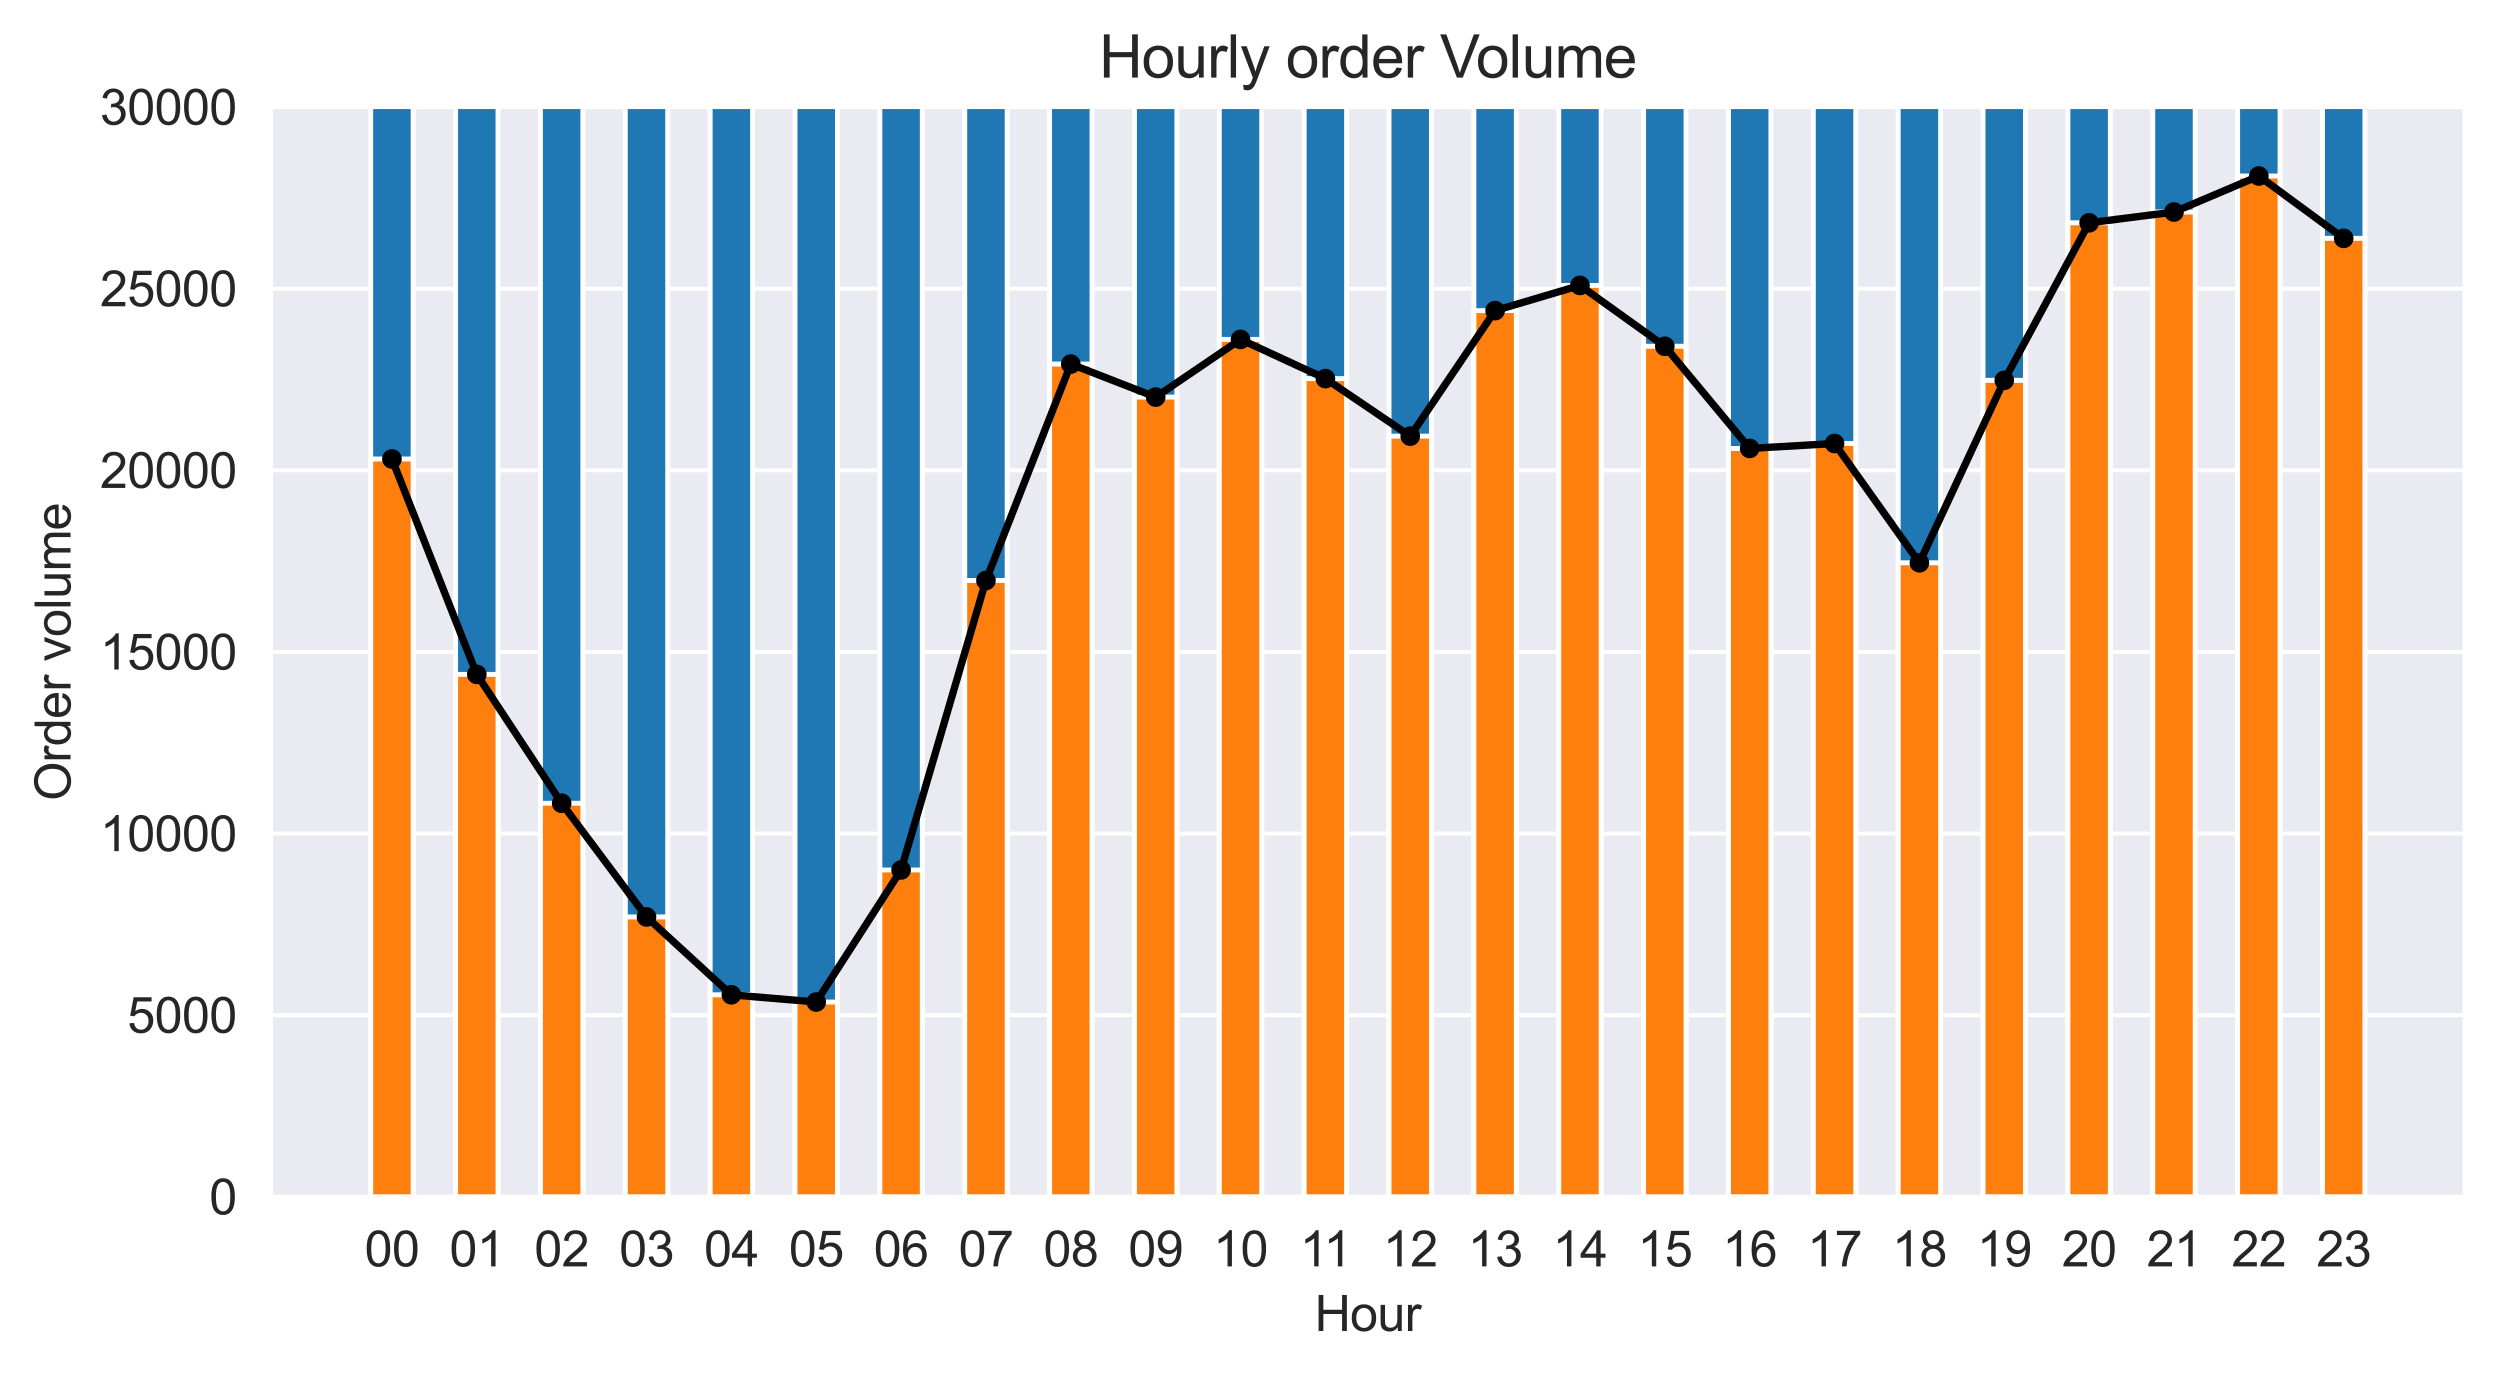 <?xml version="1.0" encoding="utf-8" standalone="no"?>
<!DOCTYPE svg PUBLIC "-//W3C//DTD SVG 1.1//EN"
  "http://www.w3.org/Graphics/SVG/1.1/DTD/svg11.dtd">
<svg xmlns:xlink="http://www.w3.org/1999/xlink" width="508.75pt" height="280.04pt" viewBox="0 0 508.75 280.04" xmlns="http://www.w3.org/2000/svg" version="1.1">
 <defs>
  <style type="text/css">*{stroke-linejoin: round; stroke-linecap: butt}</style>
 </defs>
 <g id="figure_1">
  <g id="patch_1">
   <path d="M 0 280.04 
L 508.75 280.04 
L 508.75 0 
L 0 0 
z
" style="fill: #ffffff"/>
  </g>
  <g id="axes_1">
   <g id="patch_2">
    <path d="M 55.15 243.549 
L 501.55 243.549 
L 501.55 21.789 
L 55.15 21.789 
z
" style="fill: #eaeaf2"/>
   </g>
   <g id="matplotlib.axis_1">
    <g id="xtick_1">
     <g id="line2d_1">
      <path d="M 79.758 243.549 
L 79.758 21.789 
" clip-path="url(#pa742e658df)" style="fill: none; stroke: #ffffff; stroke-width: 0.8; stroke-linecap: round"/>
     </g>
     <g id="text_1">
      <!-- 00 -->
      <g style="fill: #262626" transform="translate(74.197 257.707) scale(0.1 -0.1)">
       <defs>
        <path id="ArialMT-30" d="M 266 2259 
Q 266 3072 433 3567 
Q 600 4063 929 4331 
Q 1259 4600 1759 4600 
Q 2128 4600 2406 4451 
Q 2684 4303 2865 4023 
Q 3047 3744 3150 3342 
Q 3253 2941 3253 2259 
Q 3253 1453 3087 958 
Q 2922 463 2592 192 
Q 2263 -78 1759 -78 
Q 1097 -78 719 397 
Q 266 969 266 2259 
z
M 844 2259 
Q 844 1131 1108 757 
Q 1372 384 1759 384 
Q 2147 384 2411 759 
Q 2675 1134 2675 2259 
Q 2675 3391 2411 3762 
Q 2147 4134 1753 4134 
Q 1366 4134 1134 3806 
Q 844 3388 844 2259 
z
" transform="scale(0.016)"/>
       </defs>
       <use xlink:href="#ArialMT-30"/>
       <use xlink:href="#ArialMT-30" x="55.615"/>
      </g>
     </g>
    </g>
    <g id="xtick_2">
     <g id="line2d_2">
      <path d="M 97.027 243.549 
L 97.027 21.789 
" clip-path="url(#pa742e658df)" style="fill: none; stroke: #ffffff; stroke-width: 0.8; stroke-linecap: round"/>
     </g>
     <g id="text_2">
      <!-- 01 -->
      <g style="fill: #262626" transform="translate(91.466 257.707) scale(0.1 -0.1)">
       <defs>
        <path id="ArialMT-31" d="M 2384 0 
L 1822 0 
L 1822 3584 
Q 1619 3391 1289 3197 
Q 959 3003 697 2906 
L 697 3450 
Q 1169 3672 1522 3987 
Q 1875 4303 2022 4600 
L 2384 4600 
L 2384 0 
z
" transform="scale(0.016)"/>
       </defs>
       <use xlink:href="#ArialMT-30"/>
       <use xlink:href="#ArialMT-31" x="55.615"/>
      </g>
     </g>
    </g>
    <g id="xtick_3">
     <g id="line2d_3">
      <path d="M 114.296 243.549 
L 114.296 21.789 
" clip-path="url(#pa742e658df)" style="fill: none; stroke: #ffffff; stroke-width: 0.8; stroke-linecap: round"/>
     </g>
     <g id="text_3">
      <!-- 02 -->
      <g style="fill: #262626" transform="translate(108.735 257.707) scale(0.1 -0.1)">
       <defs>
        <path id="ArialMT-32" d="M 3222 541 
L 3222 0 
L 194 0 
Q 188 203 259 391 
Q 375 700 629 1000 
Q 884 1300 1366 1694 
Q 2113 2306 2375 2664 
Q 2638 3022 2638 3341 
Q 2638 3675 2398 3904 
Q 2159 4134 1775 4134 
Q 1369 4134 1125 3890 
Q 881 3647 878 3216 
L 300 3275 
Q 359 3922 746 4261 
Q 1134 4600 1788 4600 
Q 2447 4600 2831 4234 
Q 3216 3869 3216 3328 
Q 3216 3053 3103 2787 
Q 2991 2522 2730 2228 
Q 2469 1934 1863 1422 
Q 1356 997 1212 845 
Q 1069 694 975 541 
L 3222 541 
z
" transform="scale(0.016)"/>
       </defs>
       <use xlink:href="#ArialMT-30"/>
       <use xlink:href="#ArialMT-32" x="55.615"/>
      </g>
     </g>
    </g>
    <g id="xtick_4">
     <g id="line2d_4">
      <path d="M 131.565 243.549 
L 131.565 21.789 
" clip-path="url(#pa742e658df)" style="fill: none; stroke: #ffffff; stroke-width: 0.8; stroke-linecap: round"/>
     </g>
     <g id="text_4">
      <!-- 03 -->
      <g style="fill: #262626" transform="translate(126.004 257.707) scale(0.1 -0.1)">
       <defs>
        <path id="ArialMT-33" d="M 269 1209 
L 831 1284 
Q 928 806 1161 595 
Q 1394 384 1728 384 
Q 2125 384 2398 659 
Q 2672 934 2672 1341 
Q 2672 1728 2419 1979 
Q 2166 2231 1775 2231 
Q 1616 2231 1378 2169 
L 1441 2663 
Q 1497 2656 1531 2656 
Q 1891 2656 2178 2843 
Q 2466 3031 2466 3422 
Q 2466 3731 2256 3934 
Q 2047 4138 1716 4138 
Q 1388 4138 1169 3931 
Q 950 3725 888 3313 
L 325 3413 
Q 428 3978 793 4289 
Q 1159 4600 1703 4600 
Q 2078 4600 2393 4439 
Q 2709 4278 2876 4000 
Q 3044 3722 3044 3409 
Q 3044 3113 2884 2869 
Q 2725 2625 2413 2481 
Q 2819 2388 3044 2092 
Q 3269 1797 3269 1353 
Q 3269 753 2831 336 
Q 2394 -81 1725 -81 
Q 1122 -81 723 278 
Q 325 638 269 1209 
z
" transform="scale(0.016)"/>
       </defs>
       <use xlink:href="#ArialMT-30"/>
       <use xlink:href="#ArialMT-33" x="55.615"/>
      </g>
     </g>
    </g>
    <g id="xtick_5">
     <g id="line2d_5">
      <path d="M 148.834 243.549 
L 148.834 21.789 
" clip-path="url(#pa742e658df)" style="fill: none; stroke: #ffffff; stroke-width: 0.8; stroke-linecap: round"/>
     </g>
     <g id="text_5">
      <!-- 04 -->
      <g style="fill: #262626" transform="translate(143.273 257.707) scale(0.1 -0.1)">
       <defs>
        <path id="ArialMT-34" d="M 2069 0 
L 2069 1097 
L 81 1097 
L 81 1613 
L 2172 4581 
L 2631 4581 
L 2631 1613 
L 3250 1613 
L 3250 1097 
L 2631 1097 
L 2631 0 
L 2069 0 
z
M 2069 1613 
L 2069 3678 
L 634 1613 
L 2069 1613 
z
" transform="scale(0.016)"/>
       </defs>
       <use xlink:href="#ArialMT-30"/>
       <use xlink:href="#ArialMT-34" x="55.615"/>
      </g>
     </g>
    </g>
    <g id="xtick_6">
     <g id="line2d_6">
      <path d="M 166.102 243.549 
L 166.102 21.789 
" clip-path="url(#pa742e658df)" style="fill: none; stroke: #ffffff; stroke-width: 0.8; stroke-linecap: round"/>
     </g>
     <g id="text_6">
      <!-- 05 -->
      <g style="fill: #262626" transform="translate(160.541 257.707) scale(0.1 -0.1)">
       <defs>
        <path id="ArialMT-35" d="M 266 1200 
L 856 1250 
Q 922 819 1161 601 
Q 1400 384 1738 384 
Q 2144 384 2425 690 
Q 2706 997 2706 1503 
Q 2706 1984 2436 2262 
Q 2166 2541 1728 2541 
Q 1456 2541 1237 2417 
Q 1019 2294 894 2097 
L 366 2166 
L 809 4519 
L 3088 4519 
L 3088 3981 
L 1259 3981 
L 1013 2750 
Q 1425 3038 1878 3038 
Q 2478 3038 2890 2622 
Q 3303 2206 3303 1553 
Q 3303 931 2941 478 
Q 2500 -78 1738 -78 
Q 1113 -78 717 272 
Q 322 622 266 1200 
z
" transform="scale(0.016)"/>
       </defs>
       <use xlink:href="#ArialMT-30"/>
       <use xlink:href="#ArialMT-35" x="55.615"/>
      </g>
     </g>
    </g>
    <g id="xtick_7">
     <g id="line2d_7">
      <path d="M 183.371 243.549 
L 183.371 21.789 
" clip-path="url(#pa742e658df)" style="fill: none; stroke: #ffffff; stroke-width: 0.8; stroke-linecap: round"/>
     </g>
     <g id="text_7">
      <!-- 06 -->
      <g style="fill: #262626" transform="translate(177.81 257.707) scale(0.1 -0.1)">
       <defs>
        <path id="ArialMT-36" d="M 3184 3459 
L 2625 3416 
Q 2550 3747 2413 3897 
Q 2184 4138 1850 4138 
Q 1581 4138 1378 3988 
Q 1113 3794 959 3422 
Q 806 3050 800 2363 
Q 1003 2672 1297 2822 
Q 1591 2972 1913 2972 
Q 2475 2972 2870 2558 
Q 3266 2144 3266 1488 
Q 3266 1056 3080 686 
Q 2894 316 2569 119 
Q 2244 -78 1831 -78 
Q 1128 -78 684 439 
Q 241 956 241 2144 
Q 241 3472 731 4075 
Q 1159 4600 1884 4600 
Q 2425 4600 2770 4297 
Q 3116 3994 3184 3459 
z
M 888 1484 
Q 888 1194 1011 928 
Q 1134 663 1356 523 
Q 1578 384 1822 384 
Q 2178 384 2434 671 
Q 2691 959 2691 1453 
Q 2691 1928 2437 2201 
Q 2184 2475 1800 2475 
Q 1419 2475 1153 2201 
Q 888 1928 888 1484 
z
" transform="scale(0.016)"/>
       </defs>
       <use xlink:href="#ArialMT-30"/>
       <use xlink:href="#ArialMT-36" x="55.615"/>
      </g>
     </g>
    </g>
    <g id="xtick_8">
     <g id="line2d_8">
      <path d="M 200.64 243.549 
L 200.64 21.789 
" clip-path="url(#pa742e658df)" style="fill: none; stroke: #ffffff; stroke-width: 0.8; stroke-linecap: round"/>
     </g>
     <g id="text_8">
      <!-- 07 -->
      <g style="fill: #262626" transform="translate(195.079 257.707) scale(0.1 -0.1)">
       <defs>
        <path id="ArialMT-37" d="M 303 3981 
L 303 4522 
L 3269 4522 
L 3269 4084 
Q 2831 3619 2401 2847 
Q 1972 2075 1738 1259 
Q 1569 684 1522 0 
L 944 0 
Q 953 541 1156 1306 
Q 1359 2072 1739 2783 
Q 2119 3494 2547 3981 
L 303 3981 
z
" transform="scale(0.016)"/>
       </defs>
       <use xlink:href="#ArialMT-30"/>
       <use xlink:href="#ArialMT-37" x="55.615"/>
      </g>
     </g>
    </g>
    <g id="xtick_9">
     <g id="line2d_9">
      <path d="M 217.909 243.549 
L 217.909 21.789 
" clip-path="url(#pa742e658df)" style="fill: none; stroke: #ffffff; stroke-width: 0.8; stroke-linecap: round"/>
     </g>
     <g id="text_9">
      <!-- 08 -->
      <g style="fill: #262626" transform="translate(212.348 257.707) scale(0.1 -0.1)">
       <defs>
        <path id="ArialMT-38" d="M 1131 2484 
Q 781 2613 612 2850 
Q 444 3088 444 3419 
Q 444 3919 803 4259 
Q 1163 4600 1759 4600 
Q 2359 4600 2725 4251 
Q 3091 3903 3091 3403 
Q 3091 3084 2923 2848 
Q 2756 2613 2416 2484 
Q 2838 2347 3058 2040 
Q 3278 1734 3278 1309 
Q 3278 722 2862 322 
Q 2447 -78 1769 -78 
Q 1091 -78 675 323 
Q 259 725 259 1325 
Q 259 1772 486 2073 
Q 713 2375 1131 2484 
z
M 1019 3438 
Q 1019 3113 1228 2906 
Q 1438 2700 1772 2700 
Q 2097 2700 2305 2904 
Q 2513 3109 2513 3406 
Q 2513 3716 2298 3927 
Q 2084 4138 1766 4138 
Q 1444 4138 1231 3931 
Q 1019 3725 1019 3438 
z
M 838 1322 
Q 838 1081 952 856 
Q 1066 631 1291 507 
Q 1516 384 1775 384 
Q 2178 384 2440 643 
Q 2703 903 2703 1303 
Q 2703 1709 2433 1975 
Q 2163 2241 1756 2241 
Q 1359 2241 1098 1978 
Q 838 1716 838 1322 
z
" transform="scale(0.016)"/>
       </defs>
       <use xlink:href="#ArialMT-30"/>
       <use xlink:href="#ArialMT-38" x="55.615"/>
      </g>
     </g>
    </g>
    <g id="xtick_10">
     <g id="line2d_10">
      <path d="M 235.178 243.549 
L 235.178 21.789 
" clip-path="url(#pa742e658df)" style="fill: none; stroke: #ffffff; stroke-width: 0.8; stroke-linecap: round"/>
     </g>
     <g id="text_10">
      <!-- 09 -->
      <g style="fill: #262626" transform="translate(229.617 257.707) scale(0.1 -0.1)">
       <defs>
        <path id="ArialMT-39" d="M 350 1059 
L 891 1109 
Q 959 728 1153 556 
Q 1347 384 1650 384 
Q 1909 384 2104 503 
Q 2300 622 2425 820 
Q 2550 1019 2634 1356 
Q 2719 1694 2719 2044 
Q 2719 2081 2716 2156 
Q 2547 1888 2255 1720 
Q 1963 1553 1622 1553 
Q 1053 1553 659 1965 
Q 266 2378 266 3053 
Q 266 3750 677 4175 
Q 1088 4600 1706 4600 
Q 2153 4600 2523 4359 
Q 2894 4119 3086 3673 
Q 3278 3228 3278 2384 
Q 3278 1506 3087 986 
Q 2897 466 2520 194 
Q 2144 -78 1638 -78 
Q 1100 -78 759 220 
Q 419 519 350 1059 
z
M 2653 3081 
Q 2653 3566 2395 3850 
Q 2138 4134 1775 4134 
Q 1400 4134 1122 3828 
Q 844 3522 844 3034 
Q 844 2597 1108 2323 
Q 1372 2050 1759 2050 
Q 2150 2050 2401 2323 
Q 2653 2597 2653 3081 
z
" transform="scale(0.016)"/>
       </defs>
       <use xlink:href="#ArialMT-30"/>
       <use xlink:href="#ArialMT-39" x="55.615"/>
      </g>
     </g>
    </g>
    <g id="xtick_11">
     <g id="line2d_11">
      <path d="M 252.447 243.549 
L 252.447 21.789 
" clip-path="url(#pa742e658df)" style="fill: none; stroke: #ffffff; stroke-width: 0.8; stroke-linecap: round"/>
     </g>
     <g id="text_11">
      <!-- 10 -->
      <g style="fill: #262626" transform="translate(246.886 257.707) scale(0.1 -0.1)">
       <use xlink:href="#ArialMT-31"/>
       <use xlink:href="#ArialMT-30" x="55.615"/>
      </g>
     </g>
    </g>
    <g id="xtick_12">
     <g id="line2d_12">
      <path d="M 269.716 243.549 
L 269.716 21.789 
" clip-path="url(#pa742e658df)" style="fill: none; stroke: #ffffff; stroke-width: 0.8; stroke-linecap: round"/>
     </g>
     <g id="text_12">
      <!-- 11 -->
      <g style="fill: #262626" transform="translate(264.523 257.707) scale(0.1 -0.1)">
       <use xlink:href="#ArialMT-31"/>
       <use xlink:href="#ArialMT-31" x="48.24"/>
      </g>
     </g>
    </g>
    <g id="xtick_13">
     <g id="line2d_13">
      <path d="M 286.984 243.549 
L 286.984 21.789 
" clip-path="url(#pa742e658df)" style="fill: none; stroke: #ffffff; stroke-width: 0.8; stroke-linecap: round"/>
     </g>
     <g id="text_13">
      <!-- 12 -->
      <g style="fill: #262626" transform="translate(281.423 257.707) scale(0.1 -0.1)">
       <use xlink:href="#ArialMT-31"/>
       <use xlink:href="#ArialMT-32" x="55.615"/>
      </g>
     </g>
    </g>
    <g id="xtick_14">
     <g id="line2d_14">
      <path d="M 304.253 243.549 
L 304.253 21.789 
" clip-path="url(#pa742e658df)" style="fill: none; stroke: #ffffff; stroke-width: 0.8; stroke-linecap: round"/>
     </g>
     <g id="text_14">
      <!-- 13 -->
      <g style="fill: #262626" transform="translate(298.692 257.707) scale(0.1 -0.1)">
       <use xlink:href="#ArialMT-31"/>
       <use xlink:href="#ArialMT-33" x="55.615"/>
      </g>
     </g>
    </g>
    <g id="xtick_15">
     <g id="line2d_15">
      <path d="M 321.522 243.549 
L 321.522 21.789 
" clip-path="url(#pa742e658df)" style="fill: none; stroke: #ffffff; stroke-width: 0.8; stroke-linecap: round"/>
     </g>
     <g id="text_15">
      <!-- 14 -->
      <g style="fill: #262626" transform="translate(315.961 257.707) scale(0.1 -0.1)">
       <use xlink:href="#ArialMT-31"/>
       <use xlink:href="#ArialMT-34" x="55.615"/>
      </g>
     </g>
    </g>
    <g id="xtick_16">
     <g id="line2d_16">
      <path d="M 338.791 243.549 
L 338.791 21.789 
" clip-path="url(#pa742e658df)" style="fill: none; stroke: #ffffff; stroke-width: 0.8; stroke-linecap: round"/>
     </g>
     <g id="text_16">
      <!-- 15 -->
      <g style="fill: #262626" transform="translate(333.23 257.707) scale(0.1 -0.1)">
       <use xlink:href="#ArialMT-31"/>
       <use xlink:href="#ArialMT-35" x="55.615"/>
      </g>
     </g>
    </g>
    <g id="xtick_17">
     <g id="line2d_17">
      <path d="M 356.06 243.549 
L 356.06 21.789 
" clip-path="url(#pa742e658df)" style="fill: none; stroke: #ffffff; stroke-width: 0.8; stroke-linecap: round"/>
     </g>
     <g id="text_17">
      <!-- 16 -->
      <g style="fill: #262626" transform="translate(350.499 257.707) scale(0.1 -0.1)">
       <use xlink:href="#ArialMT-31"/>
       <use xlink:href="#ArialMT-36" x="55.615"/>
      </g>
     </g>
    </g>
    <g id="xtick_18">
     <g id="line2d_18">
      <path d="M 373.329 243.549 
L 373.329 21.789 
" clip-path="url(#pa742e658df)" style="fill: none; stroke: #ffffff; stroke-width: 0.8; stroke-linecap: round"/>
     </g>
     <g id="text_18">
      <!-- 17 -->
      <g style="fill: #262626" transform="translate(367.768 257.707) scale(0.1 -0.1)">
       <use xlink:href="#ArialMT-31"/>
       <use xlink:href="#ArialMT-37" x="55.615"/>
      </g>
     </g>
    </g>
    <g id="xtick_19">
     <g id="line2d_19">
      <path d="M 390.598 243.549 
L 390.598 21.789 
" clip-path="url(#pa742e658df)" style="fill: none; stroke: #ffffff; stroke-width: 0.8; stroke-linecap: round"/>
     </g>
     <g id="text_19">
      <!-- 18 -->
      <g style="fill: #262626" transform="translate(385.037 257.707) scale(0.1 -0.1)">
       <use xlink:href="#ArialMT-31"/>
       <use xlink:href="#ArialMT-38" x="55.615"/>
      </g>
     </g>
    </g>
    <g id="xtick_20">
     <g id="line2d_20">
      <path d="M 407.866 243.549 
L 407.866 21.789 
" clip-path="url(#pa742e658df)" style="fill: none; stroke: #ffffff; stroke-width: 0.8; stroke-linecap: round"/>
     </g>
     <g id="text_20">
      <!-- 19 -->
      <g style="fill: #262626" transform="translate(402.306 257.707) scale(0.1 -0.1)">
       <use xlink:href="#ArialMT-31"/>
       <use xlink:href="#ArialMT-39" x="55.615"/>
      </g>
     </g>
    </g>
    <g id="xtick_21">
     <g id="line2d_21">
      <path d="M 425.135 243.549 
L 425.135 21.789 
" clip-path="url(#pa742e658df)" style="fill: none; stroke: #ffffff; stroke-width: 0.8; stroke-linecap: round"/>
     </g>
     <g id="text_21">
      <!-- 20 -->
      <g style="fill: #262626" transform="translate(419.574 257.707) scale(0.1 -0.1)">
       <use xlink:href="#ArialMT-32"/>
       <use xlink:href="#ArialMT-30" x="55.615"/>
      </g>
     </g>
    </g>
    <g id="xtick_22">
     <g id="line2d_22">
      <path d="M 442.404 243.549 
L 442.404 21.789 
" clip-path="url(#pa742e658df)" style="fill: none; stroke: #ffffff; stroke-width: 0.8; stroke-linecap: round"/>
     </g>
     <g id="text_22">
      <!-- 21 -->
      <g style="fill: #262626" transform="translate(436.843 257.707) scale(0.1 -0.1)">
       <use xlink:href="#ArialMT-32"/>
       <use xlink:href="#ArialMT-31" x="55.615"/>
      </g>
     </g>
    </g>
    <g id="xtick_23">
     <g id="line2d_23">
      <path d="M 459.673 243.549 
L 459.673 21.789 
" clip-path="url(#pa742e658df)" style="fill: none; stroke: #ffffff; stroke-width: 0.8; stroke-linecap: round"/>
     </g>
     <g id="text_23">
      <!-- 22 -->
      <g style="fill: #262626" transform="translate(454.112 257.707) scale(0.1 -0.1)">
       <use xlink:href="#ArialMT-32"/>
       <use xlink:href="#ArialMT-32" x="55.615"/>
      </g>
     </g>
    </g>
    <g id="xtick_24">
     <g id="line2d_24">
      <path d="M 476.942 243.549 
L 476.942 21.789 
" clip-path="url(#pa742e658df)" style="fill: none; stroke: #ffffff; stroke-width: 0.8; stroke-linecap: round"/>
     </g>
     <g id="text_24">
      <!-- 23 -->
      <g style="fill: #262626" transform="translate(471.381 257.707) scale(0.1 -0.1)">
       <use xlink:href="#ArialMT-32"/>
       <use xlink:href="#ArialMT-33" x="55.615"/>
      </g>
     </g>
    </g>
    <g id="text_25">
     <!-- Hour -->
     <g style="fill: #262626" transform="translate(267.513 270.853) scale(0.1 -0.1)">
      <defs>
       <path id="ArialMT-48" d="M 513 0 
L 513 4581 
L 1119 4581 
L 1119 2700 
L 3500 2700 
L 3500 4581 
L 4106 4581 
L 4106 0 
L 3500 0 
L 3500 2159 
L 1119 2159 
L 1119 0 
L 513 0 
z
" transform="scale(0.016)"/>
       <path id="ArialMT-6f" d="M 213 1659 
Q 213 2581 725 3025 
Q 1153 3394 1769 3394 
Q 2453 3394 2887 2945 
Q 3322 2497 3322 1706 
Q 3322 1066 3130 698 
Q 2938 331 2570 128 
Q 2203 -75 1769 -75 
Q 1072 -75 642 372 
Q 213 819 213 1659 
z
M 791 1659 
Q 791 1022 1069 705 
Q 1347 388 1769 388 
Q 2188 388 2466 706 
Q 2744 1025 2744 1678 
Q 2744 2294 2464 2611 
Q 2184 2928 1769 2928 
Q 1347 2928 1069 2612 
Q 791 2297 791 1659 
z
" transform="scale(0.016)"/>
       <path id="ArialMT-75" d="M 2597 0 
L 2597 488 
Q 2209 -75 1544 -75 
Q 1250 -75 995 37 
Q 741 150 617 320 
Q 494 491 444 738 
Q 409 903 409 1263 
L 409 3319 
L 972 3319 
L 972 1478 
Q 972 1038 1006 884 
Q 1059 663 1231 536 
Q 1403 409 1656 409 
Q 1909 409 2131 539 
Q 2353 669 2445 892 
Q 2538 1116 2538 1541 
L 2538 3319 
L 3100 3319 
L 3100 0 
L 2597 0 
z
" transform="scale(0.016)"/>
       <path id="ArialMT-72" d="M 416 0 
L 416 3319 
L 922 3319 
L 922 2816 
Q 1116 3169 1280 3281 
Q 1444 3394 1641 3394 
Q 1925 3394 2219 3213 
L 2025 2691 
Q 1819 2813 1613 2813 
Q 1428 2813 1281 2702 
Q 1134 2591 1072 2394 
Q 978 2094 978 1738 
L 978 0 
L 416 0 
z
" transform="scale(0.016)"/>
      </defs>
      <use xlink:href="#ArialMT-48"/>
      <use xlink:href="#ArialMT-6f" x="72.217"/>
      <use xlink:href="#ArialMT-75" x="127.832"/>
      <use xlink:href="#ArialMT-72" x="183.447"/>
     </g>
    </g>
   </g>
   <g id="matplotlib.axis_2">
    <g id="ytick_1">
     <g id="line2d_25">
      <path d="M 55.15 243.549 
L 501.55 243.549 
" clip-path="url(#pa742e658df)" style="fill: none; stroke: #ffffff; stroke-width: 0.8; stroke-linecap: round"/>
     </g>
     <g id="text_26">
      <!-- 0 -->
      <g style="fill: #262626" transform="translate(42.589 247.128) scale(0.1 -0.1)">
       <use xlink:href="#ArialMT-30"/>
      </g>
     </g>
    </g>
    <g id="ytick_2">
     <g id="line2d_26">
      <path d="M 55.15 206.589 
L 501.55 206.589 
" clip-path="url(#pa742e658df)" style="fill: none; stroke: #ffffff; stroke-width: 0.8; stroke-linecap: round"/>
     </g>
     <g id="text_27">
      <!-- 5000 -->
      <g style="fill: #262626" transform="translate(25.906 210.168) scale(0.1 -0.1)">
       <use xlink:href="#ArialMT-35"/>
       <use xlink:href="#ArialMT-30" x="55.615"/>
       <use xlink:href="#ArialMT-30" x="111.23"/>
       <use xlink:href="#ArialMT-30" x="166.846"/>
      </g>
     </g>
    </g>
    <g id="ytick_3">
     <g id="line2d_27">
      <path d="M 55.15 169.629 
L 501.55 169.629 
" clip-path="url(#pa742e658df)" style="fill: none; stroke: #ffffff; stroke-width: 0.8; stroke-linecap: round"/>
     </g>
     <g id="text_28">
      <!-- 10000 -->
      <g style="fill: #262626" transform="translate(20.345 173.208) scale(0.1 -0.1)">
       <use xlink:href="#ArialMT-31"/>
       <use xlink:href="#ArialMT-30" x="55.615"/>
       <use xlink:href="#ArialMT-30" x="111.23"/>
       <use xlink:href="#ArialMT-30" x="166.846"/>
       <use xlink:href="#ArialMT-30" x="222.461"/>
      </g>
     </g>
    </g>
    <g id="ytick_4">
     <g id="line2d_28">
      <path d="M 55.15 132.669 
L 501.55 132.669 
" clip-path="url(#pa742e658df)" style="fill: none; stroke: #ffffff; stroke-width: 0.8; stroke-linecap: round"/>
     </g>
     <g id="text_29">
      <!-- 15000 -->
      <g style="fill: #262626" transform="translate(20.345 136.248) scale(0.1 -0.1)">
       <use xlink:href="#ArialMT-31"/>
       <use xlink:href="#ArialMT-35" x="55.615"/>
       <use xlink:href="#ArialMT-30" x="111.23"/>
       <use xlink:href="#ArialMT-30" x="166.846"/>
       <use xlink:href="#ArialMT-30" x="222.461"/>
      </g>
     </g>
    </g>
    <g id="ytick_5">
     <g id="line2d_29">
      <path d="M 55.15 95.709 
L 501.55 95.709 
" clip-path="url(#pa742e658df)" style="fill: none; stroke: #ffffff; stroke-width: 0.8; stroke-linecap: round"/>
     </g>
     <g id="text_30">
      <!-- 20000 -->
      <g style="fill: #262626" transform="translate(20.345 99.288) scale(0.1 -0.1)">
       <use xlink:href="#ArialMT-32"/>
       <use xlink:href="#ArialMT-30" x="55.615"/>
       <use xlink:href="#ArialMT-30" x="111.23"/>
       <use xlink:href="#ArialMT-30" x="166.846"/>
       <use xlink:href="#ArialMT-30" x="222.461"/>
      </g>
     </g>
    </g>
    <g id="ytick_6">
     <g id="line2d_30">
      <path d="M 55.15 58.749 
L 501.55 58.749 
" clip-path="url(#pa742e658df)" style="fill: none; stroke: #ffffff; stroke-width: 0.8; stroke-linecap: round"/>
     </g>
     <g id="text_31">
      <!-- 25000 -->
      <g style="fill: #262626" transform="translate(20.345 62.328) scale(0.1 -0.1)">
       <use xlink:href="#ArialMT-32"/>
       <use xlink:href="#ArialMT-35" x="55.615"/>
       <use xlink:href="#ArialMT-30" x="111.23"/>
       <use xlink:href="#ArialMT-30" x="166.846"/>
       <use xlink:href="#ArialMT-30" x="222.461"/>
      </g>
     </g>
    </g>
    <g id="ytick_7">
     <g id="line2d_31">
      <path d="M 55.15 21.789 
L 501.55 21.789 
" clip-path="url(#pa742e658df)" style="fill: none; stroke: #ffffff; stroke-width: 0.8; stroke-linecap: round"/>
     </g>
     <g id="text_32">
      <!-- 30000 -->
      <g style="fill: #262626" transform="translate(20.345 25.368) scale(0.1 -0.1)">
       <use xlink:href="#ArialMT-33"/>
       <use xlink:href="#ArialMT-30" x="55.615"/>
       <use xlink:href="#ArialMT-30" x="111.23"/>
       <use xlink:href="#ArialMT-30" x="166.846"/>
       <use xlink:href="#ArialMT-30" x="222.461"/>
      </g>
     </g>
    </g>
    <g id="text_33">
     <!-- Order volume -->
     <g style="fill: #262626" transform="translate(14.358 162.955) rotate(-90) scale(0.1 -0.1)">
      <defs>
       <path id="ArialMT-4f" d="M 309 2231 
Q 309 3372 921 4017 
Q 1534 4663 2503 4663 
Q 3138 4663 3647 4359 
Q 4156 4056 4423 3514 
Q 4691 2972 4691 2284 
Q 4691 1588 4409 1038 
Q 4128 488 3612 205 
Q 3097 -78 2500 -78 
Q 1853 -78 1343 234 
Q 834 547 571 1087 
Q 309 1628 309 2231 
z
M 934 2222 
Q 934 1394 1379 917 
Q 1825 441 2497 441 
Q 3181 441 3623 922 
Q 4066 1403 4066 2288 
Q 4066 2847 3877 3264 
Q 3688 3681 3323 3911 
Q 2959 4141 2506 4141 
Q 1863 4141 1398 3698 
Q 934 3256 934 2222 
z
" transform="scale(0.016)"/>
       <path id="ArialMT-64" d="M 2575 0 
L 2575 419 
Q 2259 -75 1647 -75 
Q 1250 -75 917 144 
Q 584 363 401 755 
Q 219 1147 219 1656 
Q 219 2153 384 2558 
Q 550 2963 881 3178 
Q 1213 3394 1622 3394 
Q 1922 3394 2156 3267 
Q 2391 3141 2538 2938 
L 2538 4581 
L 3097 4581 
L 3097 0 
L 2575 0 
z
M 797 1656 
Q 797 1019 1065 703 
Q 1334 388 1700 388 
Q 2069 388 2326 689 
Q 2584 991 2584 1609 
Q 2584 2291 2321 2609 
Q 2059 2928 1675 2928 
Q 1300 2928 1048 2622 
Q 797 2316 797 1656 
z
" transform="scale(0.016)"/>
       <path id="ArialMT-65" d="M 2694 1069 
L 3275 997 
Q 3138 488 2766 206 
Q 2394 -75 1816 -75 
Q 1088 -75 661 373 
Q 234 822 234 1631 
Q 234 2469 665 2931 
Q 1097 3394 1784 3394 
Q 2450 3394 2872 2941 
Q 3294 2488 3294 1666 
Q 3294 1616 3291 1516 
L 816 1516 
Q 847 969 1125 678 
Q 1403 388 1819 388 
Q 2128 388 2347 550 
Q 2566 713 2694 1069 
z
M 847 1978 
L 2700 1978 
Q 2663 2397 2488 2606 
Q 2219 2931 1791 2931 
Q 1403 2931 1139 2672 
Q 875 2413 847 1978 
z
" transform="scale(0.016)"/>
       <path id="ArialMT-20" transform="scale(0.016)"/>
       <path id="ArialMT-76" d="M 1344 0 
L 81 3319 
L 675 3319 
L 1388 1331 
Q 1503 1009 1600 663 
Q 1675 925 1809 1294 
L 2547 3319 
L 3125 3319 
L 1869 0 
L 1344 0 
z
" transform="scale(0.016)"/>
       <path id="ArialMT-6c" d="M 409 0 
L 409 4581 
L 972 4581 
L 972 0 
L 409 0 
z
" transform="scale(0.016)"/>
       <path id="ArialMT-6d" d="M 422 0 
L 422 3319 
L 925 3319 
L 925 2853 
Q 1081 3097 1340 3245 
Q 1600 3394 1931 3394 
Q 2300 3394 2536 3241 
Q 2772 3088 2869 2813 
Q 3263 3394 3894 3394 
Q 4388 3394 4653 3120 
Q 4919 2847 4919 2278 
L 4919 0 
L 4359 0 
L 4359 2091 
Q 4359 2428 4304 2576 
Q 4250 2725 4106 2815 
Q 3963 2906 3769 2906 
Q 3419 2906 3187 2673 
Q 2956 2441 2956 1928 
L 2956 0 
L 2394 0 
L 2394 2156 
Q 2394 2531 2256 2718 
Q 2119 2906 1806 2906 
Q 1569 2906 1367 2781 
Q 1166 2656 1075 2415 
Q 984 2175 984 1722 
L 984 0 
L 422 0 
z
" transform="scale(0.016)"/>
      </defs>
      <use xlink:href="#ArialMT-4f"/>
      <use xlink:href="#ArialMT-72" x="77.783"/>
      <use xlink:href="#ArialMT-64" x="111.084"/>
      <use xlink:href="#ArialMT-65" x="166.699"/>
      <use xlink:href="#ArialMT-72" x="222.314"/>
      <use xlink:href="#ArialMT-20" x="255.615"/>
      <use xlink:href="#ArialMT-76" x="283.398"/>
      <use xlink:href="#ArialMT-6f" x="333.398"/>
      <use xlink:href="#ArialMT-6c" x="389.014"/>
      <use xlink:href="#ArialMT-75" x="411.23"/>
      <use xlink:href="#ArialMT-6d" x="466.846"/>
      <use xlink:href="#ArialMT-65" x="550.146"/>
     </g>
    </g>
   </g>
   <g id="patch_3">
    <path d="M 75.441 243.549 
L 84.075 243.549 
L 84.075 -264.614 
L 75.441 -264.614 
z
" clip-path="url(#pa742e658df)" style="fill: #1f77b4; stroke: #ffffff; stroke-linejoin: miter"/>
   </g>
   <g id="patch_4">
    <path d="M 92.71 243.549 
L 101.344 243.549 
L 101.344 -223.196 
L 92.71 -223.196 
z
" clip-path="url(#pa742e658df)" style="fill: #1f77b4; stroke: #ffffff; stroke-linejoin: miter"/>
   </g>
   <g id="patch_5">
    <path d="M 109.979 243.549 
L 118.613 243.549 
L 118.613 -204.997 
L 109.979 -204.997 
z
" clip-path="url(#pa742e658df)" style="fill: #1f77b4; stroke: #ffffff; stroke-linejoin: miter"/>
   </g>
   <g id="patch_6">
    <path d="M 127.247 243.549 
L 135.882 243.549 
L 135.882 -181.446 
L 127.247 -181.446 
z
" clip-path="url(#pa742e658df)" style="fill: #1f77b4; stroke: #ffffff; stroke-linejoin: miter"/>
   </g>
   <g id="patch_7">
    <path d="M 144.516 243.549 
L 153.151 243.549 
L 153.151 -178.238 
L 144.516 -178.238 
z
" clip-path="url(#pa742e658df)" style="fill: #1f77b4; stroke: #ffffff; stroke-linejoin: miter"/>
   </g>
   <g id="patch_8">
    <path d="M 161.785 243.549 
L 170.42 243.549 
L 170.42 -197.28 
L 161.785 -197.28 
z
" clip-path="url(#pa742e658df)" style="fill: #1f77b4; stroke: #ffffff; stroke-linejoin: miter"/>
   </g>
   <g id="patch_9">
    <path d="M 179.054 243.549 
L 187.688 243.549 
L 187.688 -198.063 
L 179.054 -198.063 
z
" clip-path="url(#pa742e658df)" style="fill: #1f77b4; stroke: #ffffff; stroke-linejoin: miter"/>
   </g>
   <g id="patch_10">
    <path d="M 196.323 243.549 
L 204.957 243.549 
L 204.957 -227.912 
L 196.323 -227.912 
z
" clip-path="url(#pa742e658df)" style="fill: #1f77b4; stroke: #ffffff; stroke-linejoin: miter"/>
   </g>
   <g id="patch_11">
    <path d="M 213.592 243.549 
L 222.226 243.549 
L 222.226 -260.762 
L 213.592 -260.762 
z
" clip-path="url(#pa742e658df)" style="fill: #1f77b4; stroke: #ffffff; stroke-linejoin: miter"/>
   </g>
   <g id="patch_12">
    <path d="M 230.861 243.549 
L 239.495 243.549 
L 239.495 -229.731 
L 230.861 -229.731 
z
" clip-path="url(#pa742e658df)" style="fill: #1f77b4; stroke: #ffffff; stroke-linejoin: miter"/>
   </g>
   <g id="patch_13">
    <path d="M 248.129 243.549 
L 256.764 243.549 
L 256.764 -268.783 
L 248.129 -268.783 
z
" clip-path="url(#pa742e658df)" style="fill: #1f77b4; stroke: #ffffff; stroke-linejoin: miter"/>
   </g>
   <g id="patch_14">
    <path d="M 265.398 243.549 
L 274.033 243.549 
L 274.033 -283.397 
L 265.398 -283.397 
z
" clip-path="url(#pa742e658df)" style="fill: #1f77b4; stroke: #ffffff; stroke-linejoin: miter"/>
   </g>
   <g id="patch_15">
    <path d="M 282.667 243.549 
L 291.302 243.549 
L 291.302 -243.406 
L 282.667 -243.406 
z
" clip-path="url(#pa742e658df)" style="fill: #1f77b4; stroke: #ffffff; stroke-linejoin: miter"/>
   </g>
   <g id="patch_16">
    <path d="M 299.936 243.549 
L 308.571 243.549 
L 308.571 -268.066 
L 299.936 -268.066 
z
" clip-path="url(#pa742e658df)" style="fill: #1f77b4; stroke: #ffffff; stroke-linejoin: miter"/>
   </g>
   <g id="patch_17">
    <path d="M 317.205 243.549 
L 325.839 243.549 
L 325.839 -285.053 
L 317.205 -285.053 
z
" clip-path="url(#pa742e658df)" style="fill: #1f77b4; stroke: #ffffff; stroke-linejoin: miter"/>
   </g>
   <g id="patch_18">
    <path d="M 334.474 243.549 
L 343.108 243.549 
L 343.108 -275.672 
L 334.474 -275.672 
z
" clip-path="url(#pa742e658df)" style="fill: #1f77b4; stroke: #ffffff; stroke-linejoin: miter"/>
   </g>
   <g id="patch_19">
    <path d="M 351.743 243.549 
L 360.377 243.549 
L 360.377 -287.181 
L 351.743 -287.181 
z
" clip-path="url(#pa742e658df)" style="fill: #1f77b4; stroke: #ffffff; stroke-linejoin: miter"/>
   </g>
   <g id="patch_20">
    <path d="M 369.012 243.549 
L 377.646 243.549 
L 377.646 -276.352 
L 369.012 -276.352 
z
" clip-path="url(#pa742e658df)" style="fill: #1f77b4; stroke: #ffffff; stroke-linejoin: miter"/>
   </g>
   <g id="patch_21">
    <path d="M 386.28 243.549 
L 394.915 243.549 
L 394.915 -225.946 
L 386.28 -225.946 
z
" clip-path="url(#pa742e658df)" style="fill: #1f77b4; stroke: #ffffff; stroke-linejoin: miter"/>
   </g>
   <g id="patch_22">
    <path d="M 403.549 243.549 
L 412.184 243.549 
L 412.184 -304.782 
L 403.549 -304.782 
z
" clip-path="url(#pa742e658df)" style="fill: #1f77b4; stroke: #ffffff; stroke-linejoin: miter"/>
   </g>
   <g id="patch_23">
    <path d="M 420.818 243.549 
L 429.453 243.549 
L 429.453 -310.392 
L 420.818 -310.392 
z
" clip-path="url(#pa742e658df)" style="fill: #1f77b4; stroke: #ffffff; stroke-linejoin: miter"/>
   </g>
   <g id="patch_24">
    <path d="M 438.087 243.549 
L 446.721 243.549 
L 446.721 -274.401 
L 438.087 -274.401 
z
" clip-path="url(#pa742e658df)" style="fill: #1f77b4; stroke: #ffffff; stroke-linejoin: miter"/>
   </g>
   <g id="patch_25">
    <path d="M 455.356 243.549 
L 463.99 243.549 
L 463.99 -285.001 
L 455.356 -285.001 
z
" clip-path="url(#pa742e658df)" style="fill: #1f77b4; stroke: #ffffff; stroke-linejoin: miter"/>
   </g>
   <g id="patch_26">
    <path d="M 472.625 243.549 
L 481.259 243.549 
L 481.259 -237.005 
L 472.625 -237.005 
z
" clip-path="url(#pa742e658df)" style="fill: #1f77b4; stroke: #ffffff; stroke-linejoin: miter"/>
   </g>
   <g id="patch_27">
    <path d="M 75.441 243.549 
L 84.075 243.549 
L 84.075 93.403 
L 75.441 93.403 
z
" clip-path="url(#pa742e658df)" style="fill: #ff7f0e; stroke: #ffffff; stroke-linejoin: miter"/>
   </g>
   <g id="patch_28">
    <path d="M 92.71 243.549 
L 101.344 243.549 
L 101.344 137.238 
L 92.71 137.238 
z
" clip-path="url(#pa742e658df)" style="fill: #ff7f0e; stroke: #ffffff; stroke-linejoin: miter"/>
   </g>
   <g id="patch_29">
    <path d="M 109.979 243.549 
L 118.613 243.549 
L 118.613 163.457 
L 109.979 163.457 
z
" clip-path="url(#pa742e658df)" style="fill: #ff7f0e; stroke: #ffffff; stroke-linejoin: miter"/>
   </g>
   <g id="patch_30">
    <path d="M 127.247 243.549 
L 135.882 243.549 
L 135.882 186.594 
L 127.247 186.594 
z
" clip-path="url(#pa742e658df)" style="fill: #ff7f0e; stroke: #ffffff; stroke-linejoin: miter"/>
   </g>
   <g id="patch_31">
    <path d="M 144.516 243.549 
L 153.151 243.549 
L 153.151 202.442 
L 144.516 202.442 
z
" clip-path="url(#pa742e658df)" style="fill: #ff7f0e; stroke: #ffffff; stroke-linejoin: miter"/>
   </g>
   <g id="patch_32">
    <path d="M 161.785 243.549 
L 170.42 243.549 
L 170.42 203.913 
L 161.785 203.913 
z
" clip-path="url(#pa742e658df)" style="fill: #ff7f0e; stroke: #ffffff; stroke-linejoin: miter"/>
   </g>
   <g id="patch_33">
    <path d="M 179.054 243.549 
L 187.688 243.549 
L 187.688 177.036 
L 179.054 177.036 
z
" clip-path="url(#pa742e658df)" style="fill: #ff7f0e; stroke: #ffffff; stroke-linejoin: miter"/>
   </g>
   <g id="patch_34">
    <path d="M 196.323 243.549 
L 204.957 243.549 
L 204.957 118.129 
L 196.323 118.129 
z
" clip-path="url(#pa742e658df)" style="fill: #ff7f0e; stroke: #ffffff; stroke-linejoin: miter"/>
   </g>
   <g id="patch_35">
    <path d="M 213.592 243.549 
L 222.226 243.549 
L 222.226 74.088 
L 213.592 74.088 
z
" clip-path="url(#pa742e658df)" style="fill: #ff7f0e; stroke: #ffffff; stroke-linejoin: miter"/>
   </g>
   <g id="patch_36">
    <path d="M 230.861 243.549 
L 239.495 243.549 
L 239.495 80.807 
L 230.861 80.807 
z
" clip-path="url(#pa742e658df)" style="fill: #ff7f0e; stroke: #ffffff; stroke-linejoin: miter"/>
   </g>
   <g id="patch_37">
    <path d="M 248.129 243.549 
L 256.764 243.549 
L 256.764 69.069 
L 248.129 69.069 
z
" clip-path="url(#pa742e658df)" style="fill: #ff7f0e; stroke: #ffffff; stroke-linejoin: miter"/>
   </g>
   <g id="patch_38">
    <path d="M 265.398 243.549 
L 274.033 243.549 
L 274.033 77.045 
L 265.398 77.045 
z
" clip-path="url(#pa742e658df)" style="fill: #ff7f0e; stroke: #ffffff; stroke-linejoin: miter"/>
   </g>
   <g id="patch_39">
    <path d="M 282.667 243.549 
L 291.302 243.549 
L 291.302 88.754 
L 282.667 88.754 
z
" clip-path="url(#pa742e658df)" style="fill: #ff7f0e; stroke: #ffffff; stroke-linejoin: miter"/>
   </g>
   <g id="patch_40">
    <path d="M 299.936 243.549 
L 308.571 243.549 
L 308.571 63.214 
L 299.936 63.214 
z
" clip-path="url(#pa742e658df)" style="fill: #ff7f0e; stroke: #ffffff; stroke-linejoin: miter"/>
   </g>
   <g id="patch_41">
    <path d="M 317.205 243.549 
L 325.839 243.549 
L 325.839 58.084 
L 317.205 58.084 
z
" clip-path="url(#pa742e658df)" style="fill: #ff7f0e; stroke: #ffffff; stroke-linejoin: miter"/>
   </g>
   <g id="patch_42">
    <path d="M 334.474 243.549 
L 343.108 243.549 
L 343.108 70.466 
L 334.474 70.466 
z
" clip-path="url(#pa742e658df)" style="fill: #ff7f0e; stroke: #ffffff; stroke-linejoin: miter"/>
   </g>
   <g id="patch_43">
    <path d="M 351.743 243.549 
L 360.377 243.549 
L 360.377 91.259 
L 351.743 91.259 
z
" clip-path="url(#pa742e658df)" style="fill: #ff7f0e; stroke: #ffffff; stroke-linejoin: miter"/>
   </g>
   <g id="patch_44">
    <path d="M 369.012 243.549 
L 377.646 243.549 
L 377.646 90.254 
L 369.012 90.254 
z
" clip-path="url(#pa742e658df)" style="fill: #ff7f0e; stroke: #ffffff; stroke-linejoin: miter"/>
   </g>
   <g id="patch_45">
    <path d="M 386.28 243.549 
L 394.915 243.549 
L 394.915 114.529 
L 386.28 114.529 
z
" clip-path="url(#pa742e658df)" style="fill: #ff7f0e; stroke: #ffffff; stroke-linejoin: miter"/>
   </g>
   <g id="patch_46">
    <path d="M 403.549 243.549 
L 412.184 243.549 
L 412.184 77.399 
L 403.549 77.399 
z
" clip-path="url(#pa742e658df)" style="fill: #ff7f0e; stroke: #ffffff; stroke-linejoin: miter"/>
   </g>
   <g id="patch_47">
    <path d="M 420.818 243.549 
L 429.453 243.549 
L 429.453 45.34 
L 420.818 45.34 
z
" clip-path="url(#pa742e658df)" style="fill: #ff7f0e; stroke: #ffffff; stroke-linejoin: miter"/>
   </g>
   <g id="patch_48">
    <path d="M 438.087 243.549 
L 446.721 243.549 
L 446.721 43.145 
L 438.087 43.145 
z
" clip-path="url(#pa742e658df)" style="fill: #ff7f0e; stroke: #ffffff; stroke-linejoin: miter"/>
   </g>
   <g id="patch_49">
    <path d="M 455.356 243.549 
L 463.99 243.549 
L 463.99 35.819 
L 455.356 35.819 
z
" clip-path="url(#pa742e658df)" style="fill: #ff7f0e; stroke: #ffffff; stroke-linejoin: miter"/>
   </g>
   <g id="patch_50">
    <path d="M 472.625 243.549 
L 481.259 243.549 
L 481.259 48.504 
L 472.625 48.504 
z
" clip-path="url(#pa742e658df)" style="fill: #ff7f0e; stroke: #ffffff; stroke-linejoin: miter"/>
   </g>
   <g id="line2d_32">
    <path clip-path="url(#pa742e658df)" style="fill: none; stroke: #000000; stroke-width: 1.5; stroke-linecap: round"/>
   </g>
   <g id="line2d_33">
    <defs>
     <path id="m1062526f33" d="M 0 1.5 
C 0.398 1.5 0.779 1.342 1.061 1.061 
C 1.342 0.779 1.5 0.398 1.5 0 
C 1.5 -0.398 1.342 -0.779 1.061 -1.061 
C 0.779 -1.342 0.398 -1.5 0 -1.5 
C -0.398 -1.5 -0.779 -1.342 -1.061 -1.061 
C -1.342 -0.779 -1.5 -0.398 -1.5 0 
C -1.5 0.398 -1.342 0.779 -1.061 1.061 
C -0.779 1.342 -0.398 1.5 0 1.5 
z
" style="stroke: #000000"/>
    </defs>
    <g clip-path="url(#pa742e658df)"/>
   </g>
   <g id="line2d_34">
    <path d="M 79.758 93.403 
L 97.027 137.238 
L 114.296 163.457 
L 131.565 186.594 
L 148.834 202.442 
L 166.102 203.913 
L 183.371 177.036 
L 200.64 118.129 
L 217.909 74.088 
L 235.178 80.807 
L 252.447 69.069 
L 269.716 77.045 
L 286.984 88.754 
L 304.253 63.214 
L 321.522 58.084 
L 338.791 70.466 
L 356.06 91.259 
L 373.329 90.254 
L 390.598 114.529 
L 407.866 77.399 
L 425.135 45.34 
L 442.404 43.145 
L 459.673 35.819 
L 476.942 48.504 
" clip-path="url(#pa742e658df)" style="fill: none; stroke: #000000; stroke-width: 1.5; stroke-linecap: round"/>
   </g>
   <g id="line2d_35">
    <g clip-path="url(#pa742e658df)">
     <use xlink:href="#m1062526f33" x="79.758" y="93.403" style="stroke: #000000"/>
     <use xlink:href="#m1062526f33" x="97.027" y="137.238" style="stroke: #000000"/>
     <use xlink:href="#m1062526f33" x="114.296" y="163.457" style="stroke: #000000"/>
     <use xlink:href="#m1062526f33" x="131.565" y="186.594" style="stroke: #000000"/>
     <use xlink:href="#m1062526f33" x="148.834" y="202.442" style="stroke: #000000"/>
     <use xlink:href="#m1062526f33" x="166.102" y="203.913" style="stroke: #000000"/>
     <use xlink:href="#m1062526f33" x="183.371" y="177.036" style="stroke: #000000"/>
     <use xlink:href="#m1062526f33" x="200.64" y="118.129" style="stroke: #000000"/>
     <use xlink:href="#m1062526f33" x="217.909" y="74.088" style="stroke: #000000"/>
     <use xlink:href="#m1062526f33" x="235.178" y="80.807" style="stroke: #000000"/>
     <use xlink:href="#m1062526f33" x="252.447" y="69.069" style="stroke: #000000"/>
     <use xlink:href="#m1062526f33" x="269.716" y="77.045" style="stroke: #000000"/>
     <use xlink:href="#m1062526f33" x="286.984" y="88.754" style="stroke: #000000"/>
     <use xlink:href="#m1062526f33" x="304.253" y="63.214" style="stroke: #000000"/>
     <use xlink:href="#m1062526f33" x="321.522" y="58.084" style="stroke: #000000"/>
     <use xlink:href="#m1062526f33" x="338.791" y="70.466" style="stroke: #000000"/>
     <use xlink:href="#m1062526f33" x="356.06" y="91.259" style="stroke: #000000"/>
     <use xlink:href="#m1062526f33" x="373.329" y="90.254" style="stroke: #000000"/>
     <use xlink:href="#m1062526f33" x="390.598" y="114.529" style="stroke: #000000"/>
     <use xlink:href="#m1062526f33" x="407.866" y="77.399" style="stroke: #000000"/>
     <use xlink:href="#m1062526f33" x="425.135" y="45.34" style="stroke: #000000"/>
     <use xlink:href="#m1062526f33" x="442.404" y="43.145" style="stroke: #000000"/>
     <use xlink:href="#m1062526f33" x="459.673" y="35.819" style="stroke: #000000"/>
     <use xlink:href="#m1062526f33" x="476.942" y="48.504" style="stroke: #000000"/>
    </g>
   </g>
   <g id="patch_51">
    <path d="M 55.15 243.549 
L 55.15 21.789 
" style="fill: none; stroke: #ffffff; stroke-width: 0.8; stroke-linejoin: miter; stroke-linecap: square"/>
   </g>
   <g id="patch_52">
    <path d="M 501.55 243.549 
L 501.55 21.789 
" style="fill: none; stroke: #ffffff; stroke-width: 0.8; stroke-linejoin: miter; stroke-linecap: square"/>
   </g>
   <g id="patch_53">
    <path d="M 55.15 243.549 
L 501.55 243.549 
" style="fill: none; stroke: #ffffff; stroke-width: 0.8; stroke-linejoin: miter; stroke-linecap: square"/>
   </g>
   <g id="patch_54">
    <path d="M 55.15 21.789 
L 501.55 21.789 
" style="fill: none; stroke: #ffffff; stroke-width: 0.8; stroke-linejoin: miter; stroke-linecap: square"/>
   </g>
   <g id="text_34">
    <!-- Hourly order Volume -->
    <g style="fill: #262626" transform="translate(223.661 15.789) scale(0.12 -0.12)">
     <defs>
      <path id="ArialMT-79" d="M 397 -1278 
L 334 -750 
Q 519 -800 656 -800 
Q 844 -800 956 -737 
Q 1069 -675 1141 -563 
Q 1194 -478 1313 -144 
Q 1328 -97 1363 -6 
L 103 3319 
L 709 3319 
L 1400 1397 
Q 1534 1031 1641 628 
Q 1738 1016 1872 1384 
L 2581 3319 
L 3144 3319 
L 1881 -56 
Q 1678 -603 1566 -809 
Q 1416 -1088 1222 -1217 
Q 1028 -1347 759 -1347 
Q 597 -1347 397 -1278 
z
" transform="scale(0.016)"/>
      <path id="ArialMT-56" d="M 1803 0 
L 28 4581 
L 684 4581 
L 1875 1253 
Q 2019 853 2116 503 
Q 2222 878 2363 1253 
L 3600 4581 
L 4219 4581 
L 2425 0 
L 1803 0 
z
" transform="scale(0.016)"/>
     </defs>
     <use xlink:href="#ArialMT-48"/>
     <use xlink:href="#ArialMT-6f" x="72.217"/>
     <use xlink:href="#ArialMT-75" x="127.832"/>
     <use xlink:href="#ArialMT-72" x="183.447"/>
     <use xlink:href="#ArialMT-6c" x="216.748"/>
     <use xlink:href="#ArialMT-79" x="238.965"/>
     <use xlink:href="#ArialMT-20" x="288.965"/>
     <use xlink:href="#ArialMT-6f" x="316.748"/>
     <use xlink:href="#ArialMT-72" x="372.363"/>
     <use xlink:href="#ArialMT-64" x="405.664"/>
     <use xlink:href="#ArialMT-65" x="461.279"/>
     <use xlink:href="#ArialMT-72" x="516.895"/>
     <use xlink:href="#ArialMT-20" x="550.195"/>
     <use xlink:href="#ArialMT-56" x="577.979"/>
     <use xlink:href="#ArialMT-6f" x="639.178"/>
     <use xlink:href="#ArialMT-6c" x="694.793"/>
     <use xlink:href="#ArialMT-75" x="717.01"/>
     <use xlink:href="#ArialMT-6d" x="772.625"/>
     <use xlink:href="#ArialMT-65" x="855.926"/>
    </g>
   </g>
  </g>
 </g>
 <defs>
  <clipPath id="pa742e658df">
   <rect x="55.15" y="21.789" width="446.4" height="221.76"/>
  </clipPath>
 </defs>
</svg>
